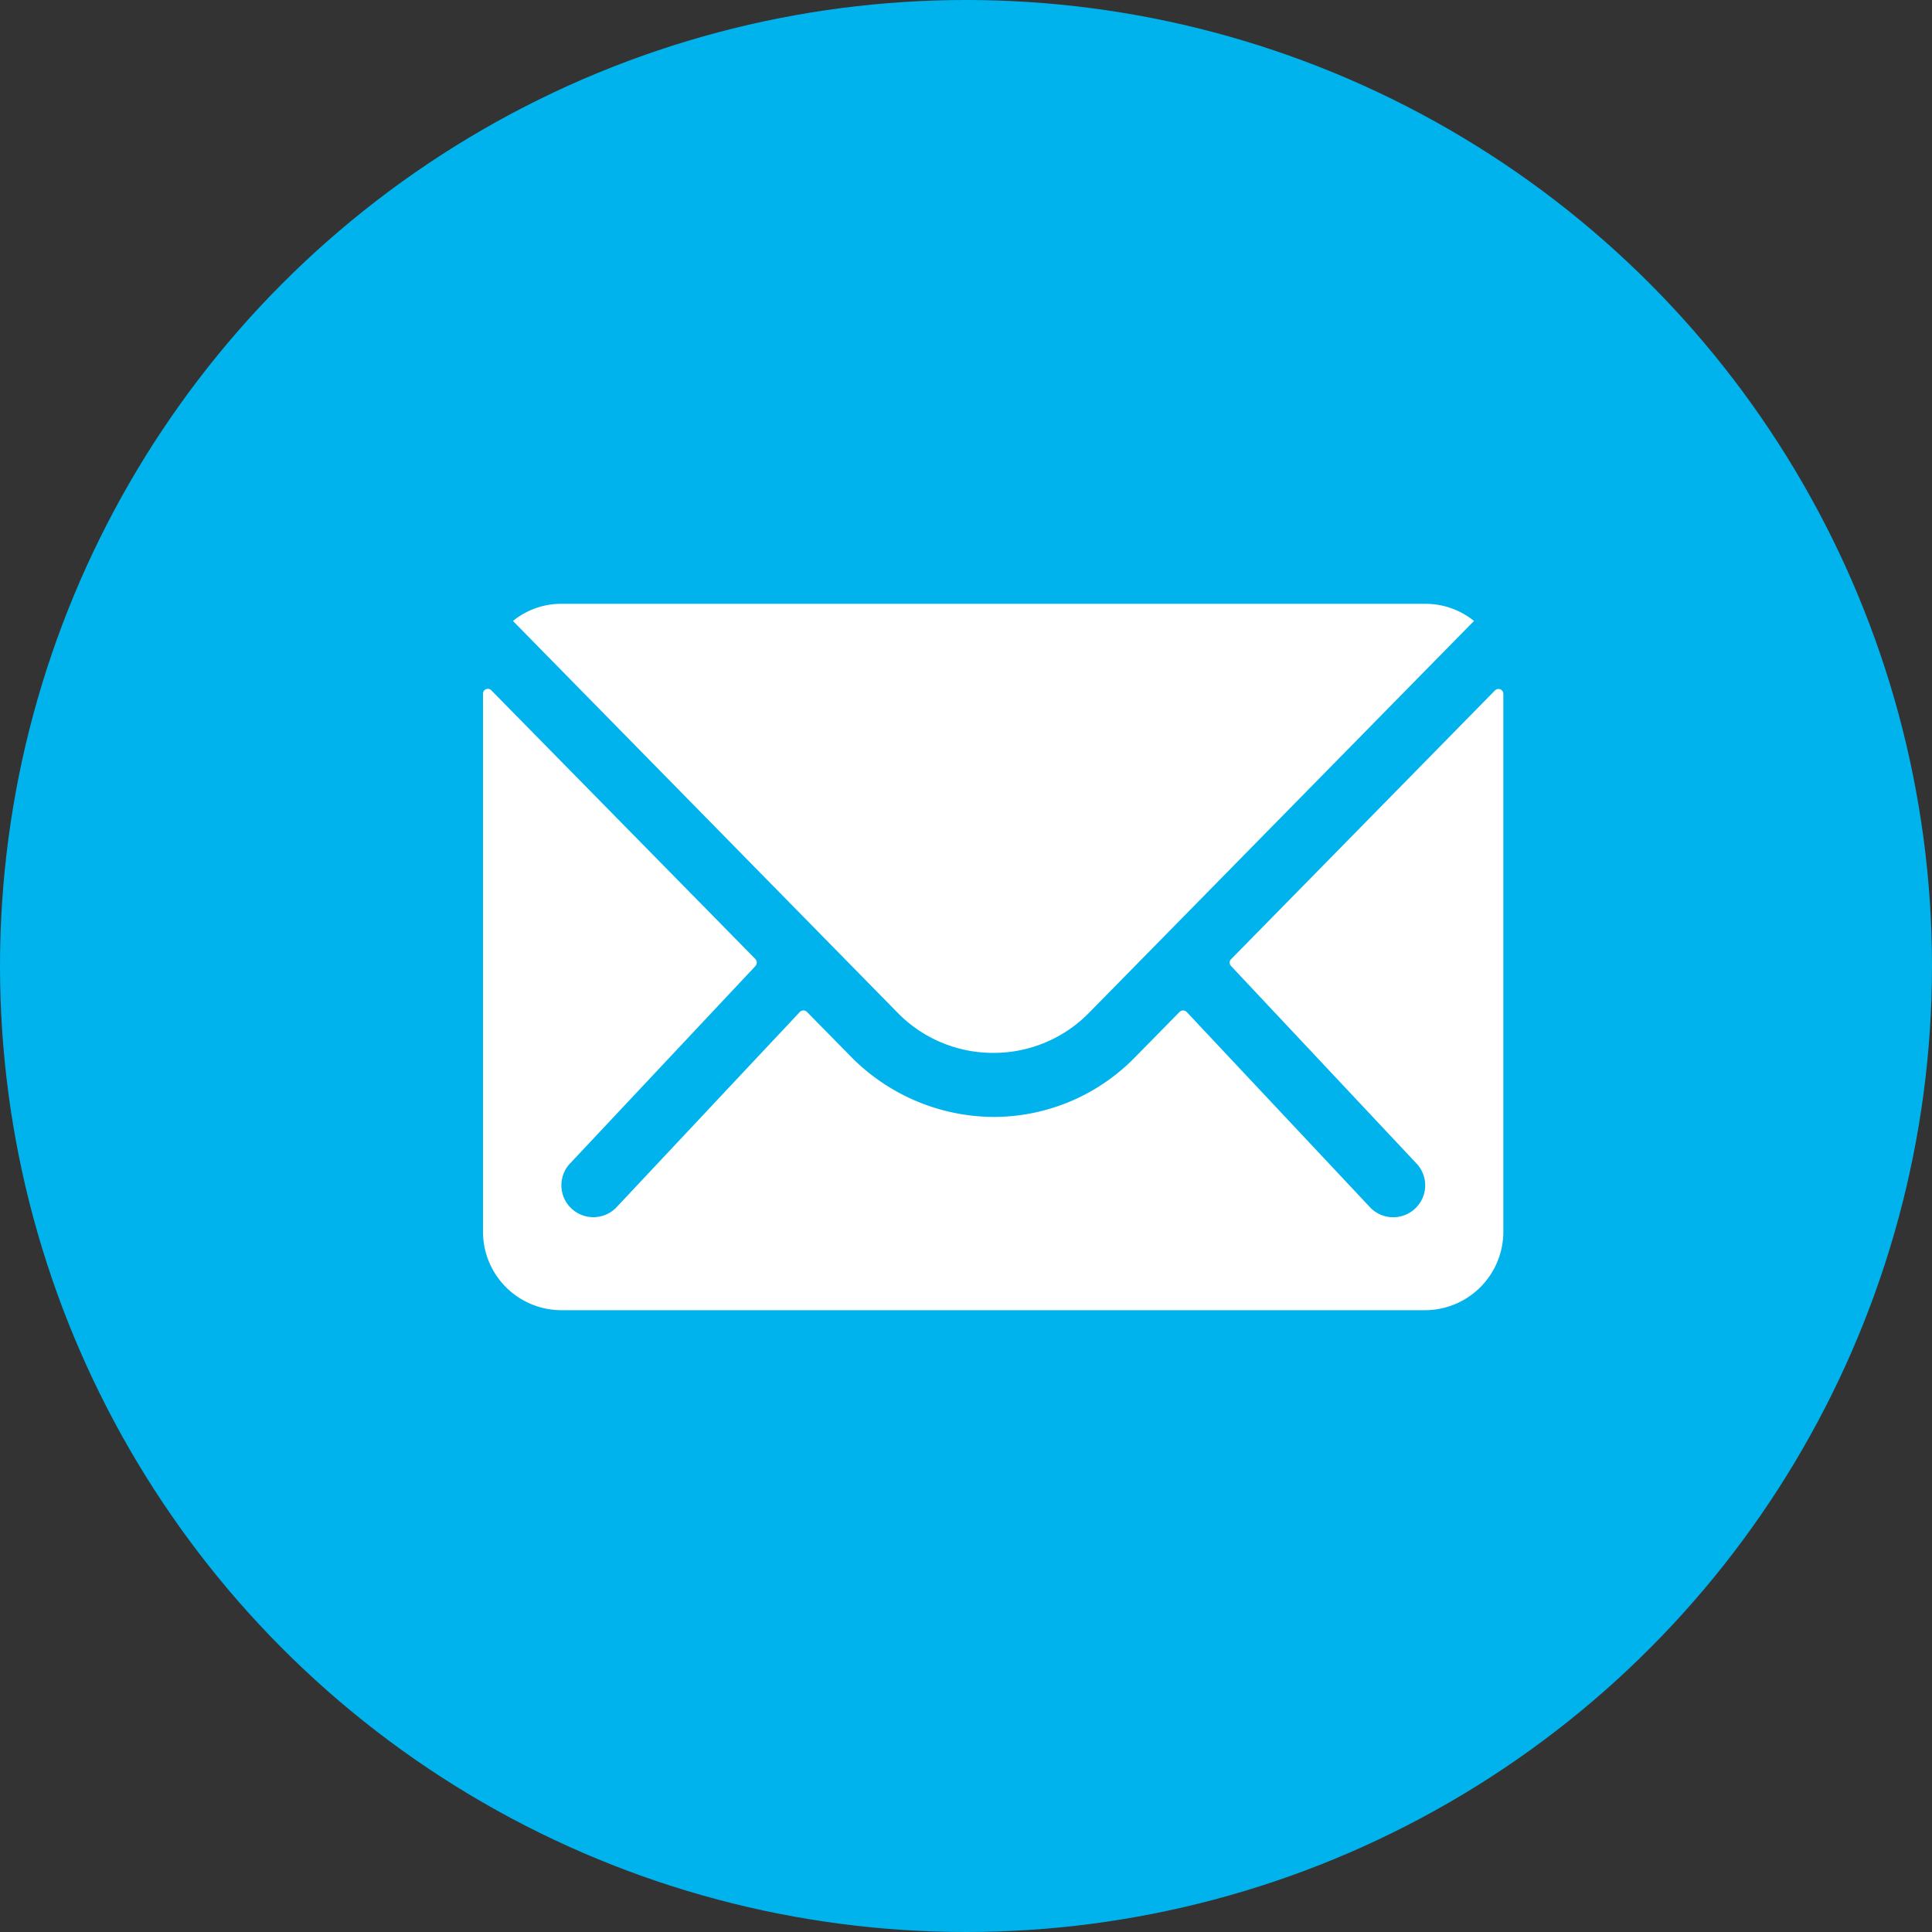 <svg xmlns="http://www.w3.org/2000/svg" width="32" height="32" viewBox="0 0 32 32"><rect x="0" y="0" width="32" height="32" fill="#333333" stroke="none"/><defs><style>.a{fill:#00b3ed;}.b{fill:#fff;}</style></defs><g transform="translate(-515 -2825)"><circle class="a" cx="16" cy="16" r="16" transform="translate(515 2825)"/><g transform="translate(519.625 2827.125)"><path class="b" d="M20.138,10.339l-4.372,4.453a.079.079,0,0,0,0,.114l3.059,3.258a.527.527,0,0,1,0,.748.53.53,0,0,1-.748,0l-3.047-3.246a.083.083,0,0,0-.118,0l-.743.756a3.271,3.271,0,0,1-2.332.983,3.337,3.337,0,0,1-2.381-1.012l-.715-.727a.083.083,0,0,0-.118,0L5.577,18.911a.53.53,0,0,1-.748,0,.527.527,0,0,1,0-.748l3.059-3.258a.087.087,0,0,0,0-.114L3.513,10.339a.08.08,0,0,0-.138.057v8.91a1.3,1.3,0,0,0,1.3,1.3h14.3a1.3,1.3,0,0,0,1.3-1.3V10.4A.081.081,0,0,0,20.138,10.339Z" transform="translate(0 -1.03)"/><path class="b" d="M12.185,15.314a2.209,2.209,0,0,0,1.589-.666l6.374-6.488a1.277,1.277,0,0,0-.8-.284H5.03a1.268,1.268,0,0,0-.8.284L10.6,14.648A2.209,2.209,0,0,0,12.185,15.314Z" transform="translate(-0.359 0)"/></g></g></svg>